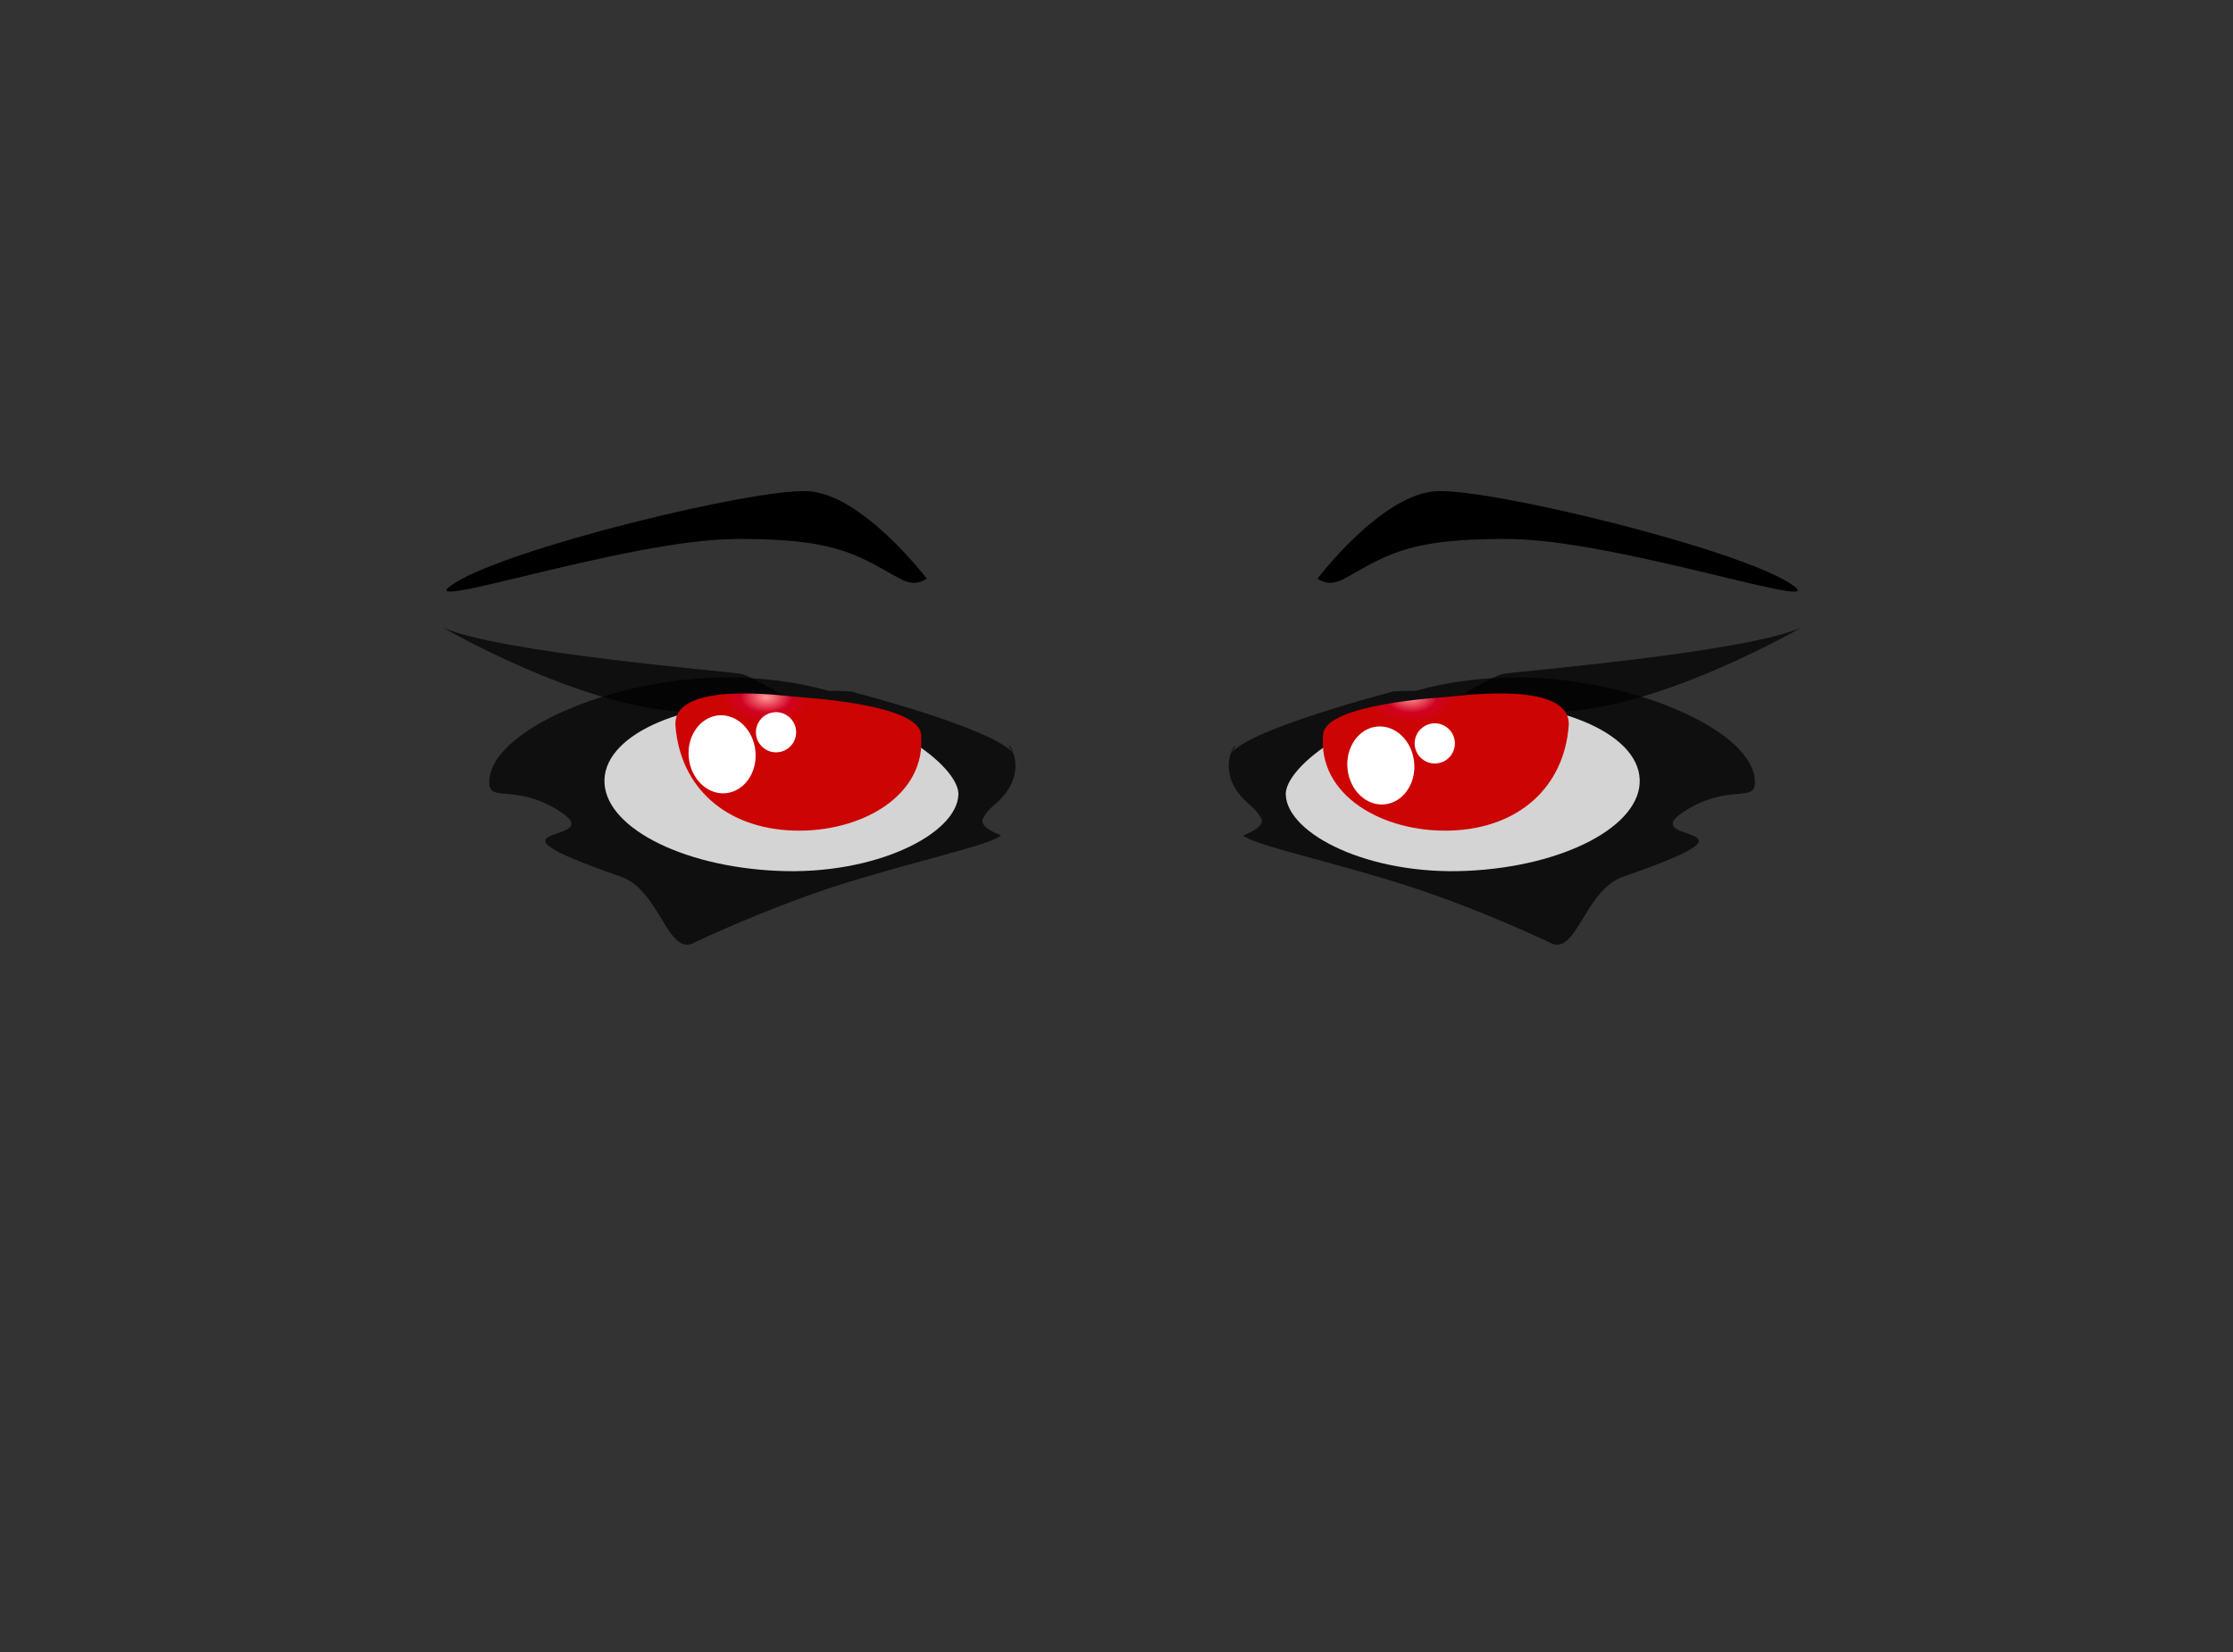 <svg version="1.2" baseProfile="tiny-ps" xmlns="http://www.w3.org/2000/svg" viewBox="0 0 200 148" width="200" height="148">
	<rect x="0" y="0" width="200" height="148" fill="#333333" stroke="none"/>
	<title>meye4.svg</title>
<defs>
   

<radialGradient id="rgrad3" cx="37%" cy="11%" r="17%" >
   


<stop offset="4%" style="stop-color:rgb(255,141,145);stop-opacity:1.00" />
            <stop offset="59%" style="stop-color:rgb(208,2,34);stop-opacity:1.00" />
            <stop offset="100%" style="stop-color:rgb(205,4,4);stop-opacity:1.00" />


    </radialGradient>
  </defs>

	<style>
		tspan { white-space:pre }
		.shp0 { opacity:0.7;fill: #000 } 
		.shp1 { fill: #d4d4d4 } 
		.shp2 { fill: #080808 } 
		.shp3 { fill: #ffffff }
#l5,#l5r{fill:url(#rgrad3);} 
#l1,#l1r{opacity:1;fill:#000;}
	</style>
	<path id="l1" class="shp0" d="M78.12 50.47C75.38 49.04 72.59 48.24 65.83 48.29C55.89 48.36 35.67 55.34 40.81 52.18C45.94 49.01 67.32 43.81 72.27 44C77.21 44.18 83.01 51.85 83.01 51.85C81.47 52.75 80.86 51.9 78.12 50.47Z" />
	<path id="l2" class="shp0" d="M64.75 60.69C68.21 60.66 71.44 61.1 74.19 61.89C75.09 61.88 76.18 61.94 76.18 61.94C76.18 61.94 89.2 65.29 90.79 67.54C89.12 65.17 93.16 68.74 88.98 72.18C88.6 72.5 88.28 72.86 88.05 73.3C87.59 74.13 89.66 74.84 89.66 74.84C88.72 75.73 81.33 77.27 74.5 79.5C68.17 81.58 62.35 84.38 62.29 84.39C59.81 85.93 59.18 79.77 55.59 78.53C40.93 73.46 55.65 75.84 49.67 72.4C45.99 70.28 43.84 71.89 43.82 70.11C43.78 65.44 54.9 60.77 64.75 60.69Z" />
	<path id="l3" class="shp0" d="M66.33 60.36C67.56 60.57 74.22 64.67 74.79 65.39C75.37 66.11 74.31 67.84 73.57 67.26C72.82 66.68 70.09 64.27 60.89 63.75C51.7 63.22 39.63 56.2 39.63 56.2C44.48 58.44 65.09 60.15 66.33 60.36Z" />
	<path id="l4" class="shp1" d="M70.32 62.98C79.07 63.36 85.93 68.65 85.84 71.19C85.71 74.72 78.41 78.41 69.66 78.02C60.91 77.64 53.96 73.97 54.14 69.81C54.32 65.65 61.56 62.6 70.32 62.98Z" />
	<path id="l5" class="shp2" d="M71.2 62.42C72.09 62.5 82.23 63.07 82.49 65.77C83.03 71.26 77.14 74.6 71.07 74.41C65 74.21 60.94 70.55 60.5 65.05C60.17 60.97 69.98 62.31 71.2 62.42Z" />
	<path id="l6" class="shp3" d="M64.33 64.09C65.98 63.93 67.47 65.36 67.66 67.29C67.85 69.21 66.66 70.9 65.01 71.06C63.36 71.22 61.88 69.79 61.69 67.87C61.5 65.95 62.69 64.26 64.33 64.09Z" />
	<path id="l7" class="shp3" d="M69.33 63.81C70.32 63.71 71.2 64.44 71.3 65.43C71.39 66.42 70.67 67.3 69.68 67.39C68.69 67.49 67.81 66.76 67.71 65.77C67.62 64.79 68.34 63.91 69.33 63.81Z" />
	<path id="l1r" class="shp0" d="M117.99 51.85C117.99 51.85 123.79 44.18 128.73 44C133.68 43.81 155.06 49.01 160.19 52.18C165.33 55.34 145.11 48.36 135.17 48.29C128.41 48.24 125.62 49.04 122.88 50.47C120.14 51.9 119.53 52.75 117.99 51.85Z" />
	<path id="l2r" class="shp0" d="M157.18 70.11C157.16 71.89 155.01 70.28 151.33 72.4C145.35 75.84 160.07 73.46 145.41 78.53C141.82 79.77 141.19 85.93 138.71 84.39C138.65 84.38 132.83 81.58 126.5 79.5C119.67 77.27 112.28 75.73 111.34 74.84C111.34 74.84 113.41 74.13 112.95 73.3C112.72 72.86 112.4 72.5 112.02 72.18C107.84 68.74 111.88 65.17 110.21 67.54C111.8 65.29 124.82 61.94 124.82 61.94C124.82 61.94 125.91 61.88 126.81 61.89C129.56 61.1 132.79 60.66 136.25 60.69C146.1 60.77 157.22 65.44 157.18 70.11Z" />
	<path id="l3r" class="shp0" d="M161.37 56.2C161.37 56.2 149.3 63.22 140.11 63.75C130.91 64.27 128.18 66.68 127.43 67.26C126.69 67.84 125.63 66.11 126.21 65.39C126.78 64.67 133.44 60.57 134.67 60.36C135.91 60.15 156.52 58.44 161.37 56.2Z" />
	<path id="l4r" class="shp1" d="M146.86 69.81C147.04 73.97 140.09 77.64 131.34 78.02C122.59 78.41 115.29 74.72 115.16 71.19C115.07 68.65 121.93 63.36 130.68 62.98C139.44 62.6 146.68 65.65 146.86 69.81Z" />
	<path id="l5r" class="shp2" d="M140.5 65.05C140.06 70.55 136 74.21 129.93 74.41C123.86 74.6 117.97 71.26 118.51 65.77C118.77 63.07 128.91 62.5 129.8 62.42C131.02 62.31 140.83 60.97 140.5 65.05Z" />
	<path id="l6r" class="shp3" d="M123.33 65.09C124.98 64.93 126.47 66.36 126.66 68.29C126.85 70.21 125.66 71.9 124.01 72.06C122.36 72.22 120.88 70.79 120.69 68.87C120.5 66.95 121.69 65.26 123.33 65.09Z" />
	<path id="l7r" class="shp3" d="M128.33 64.81C129.32 64.71 130.2 65.44 130.3 66.43C130.39 67.42 129.67 68.3 128.68 68.39C127.69 68.49 126.81 67.76 126.71 66.77C126.62 65.79 127.34 64.91 128.33 64.81Z" />
</svg>